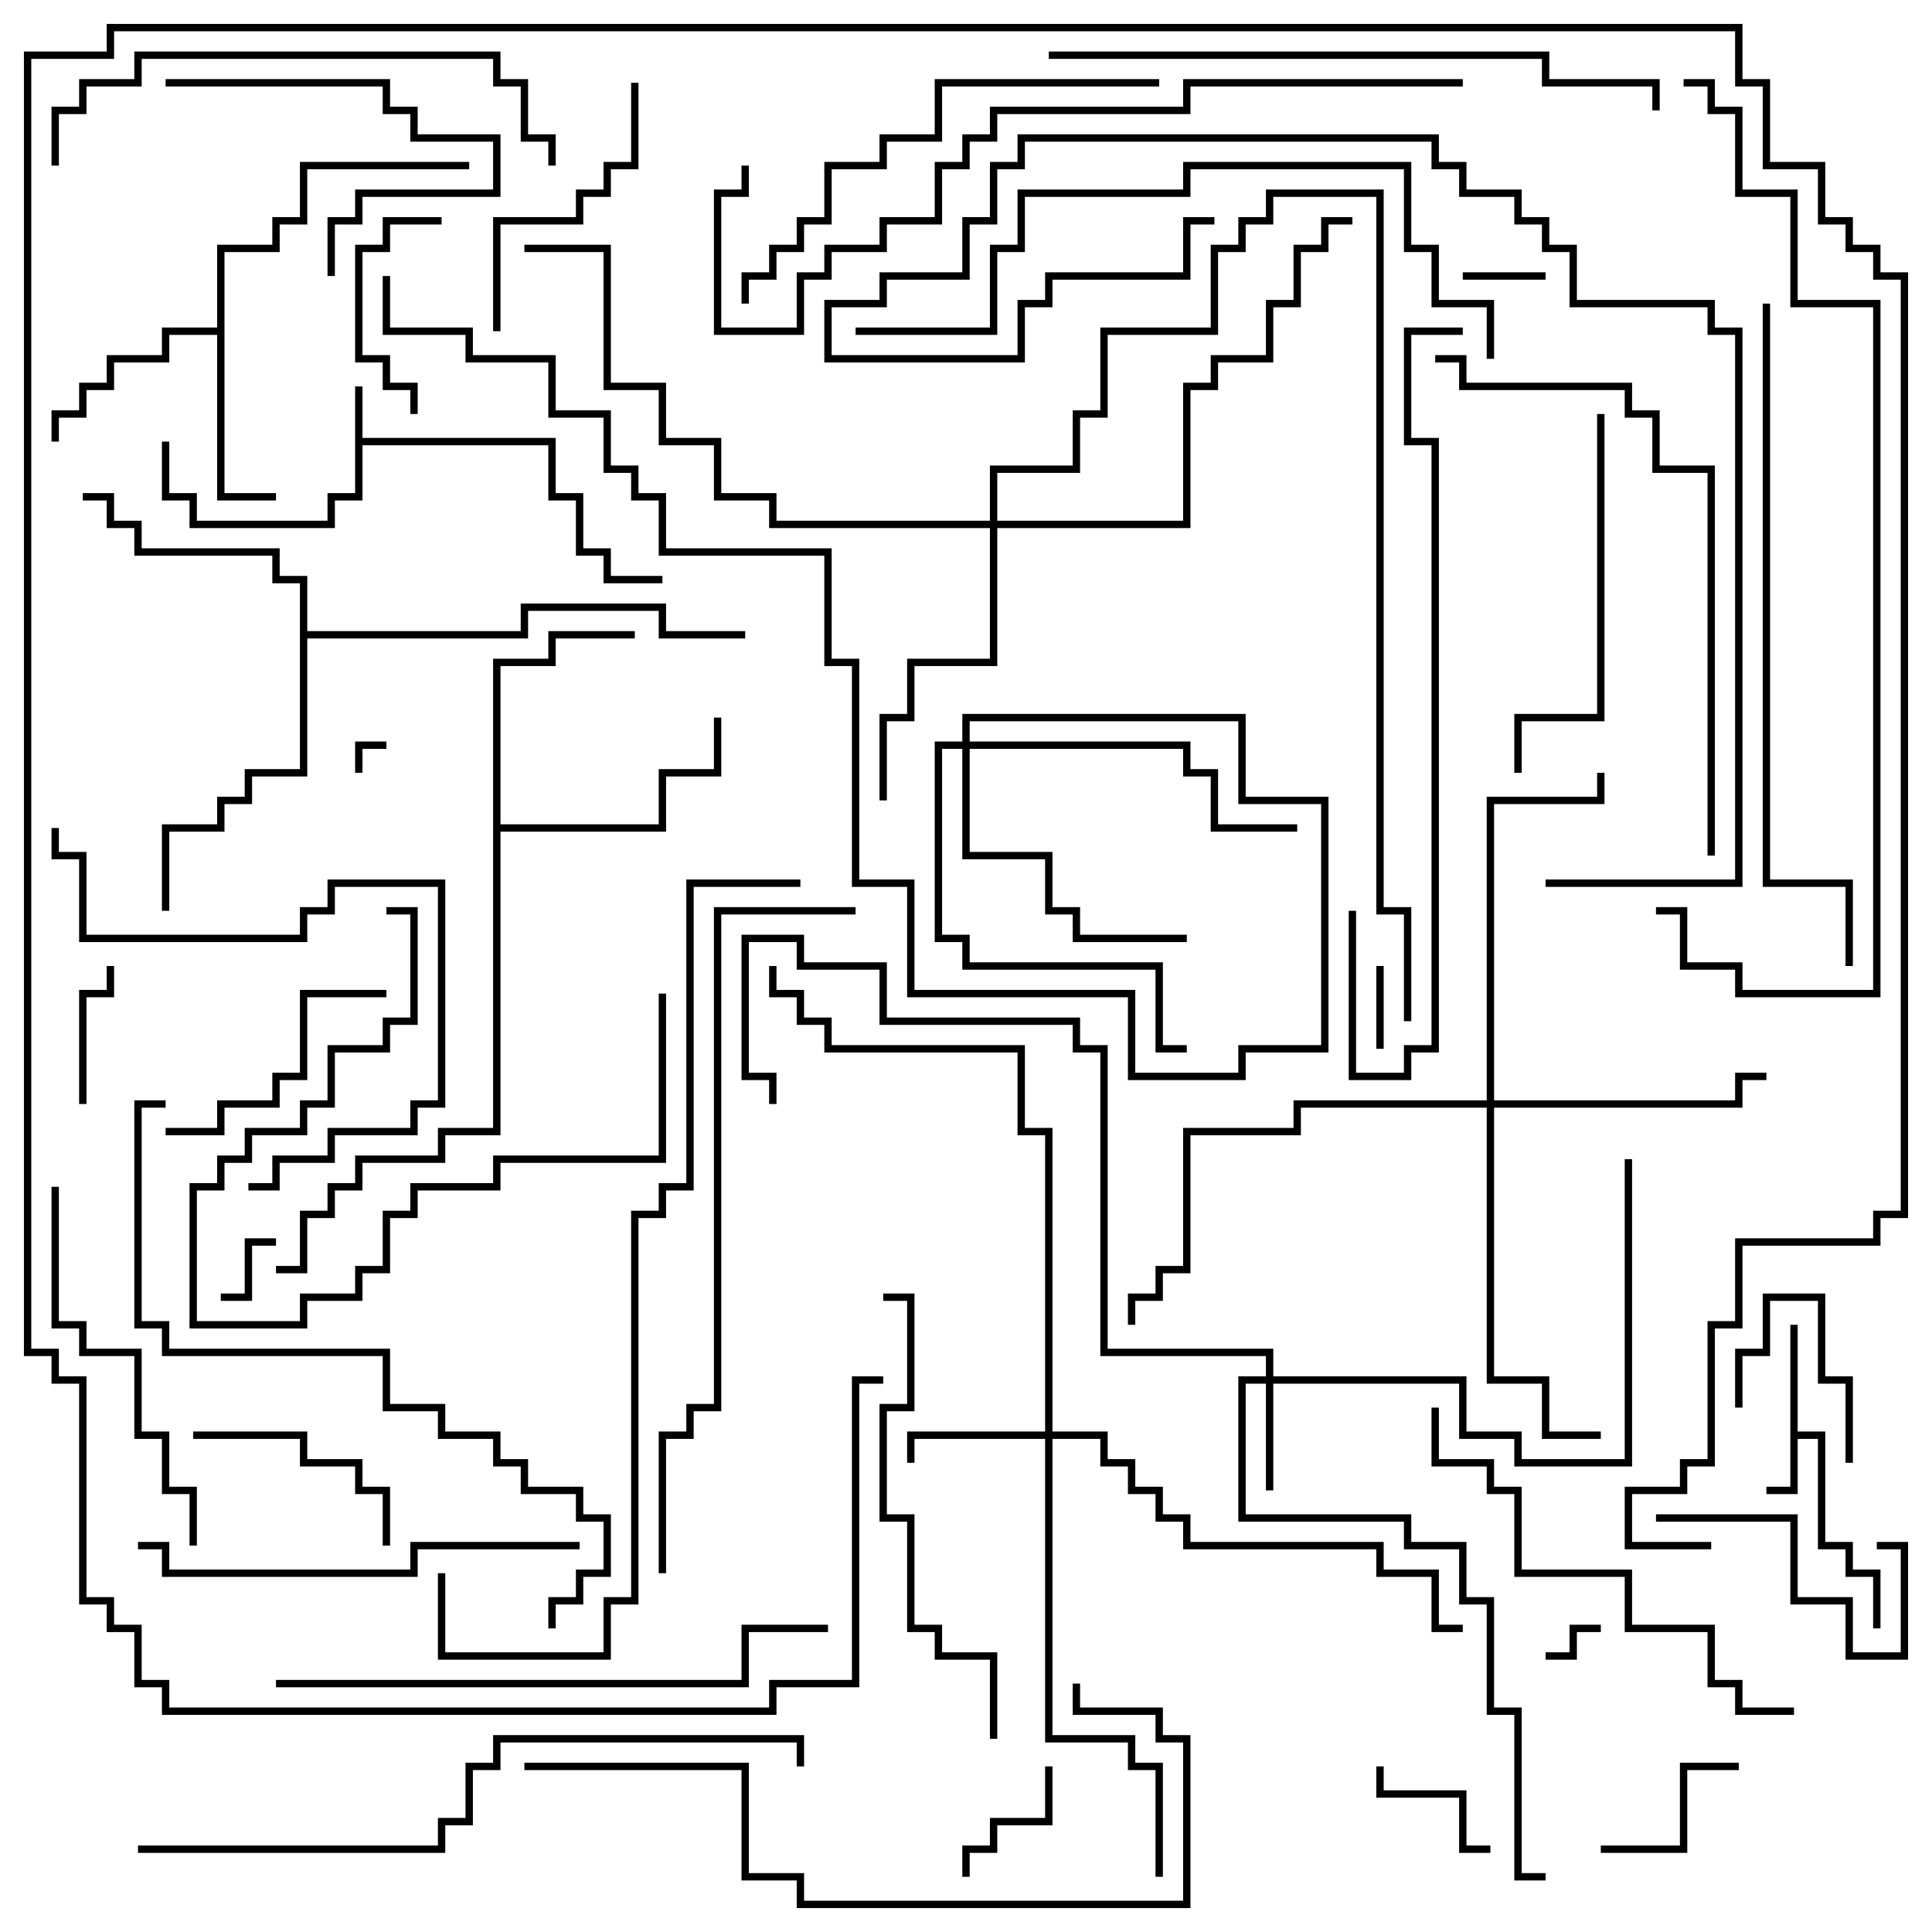 <svg version="1.1" width="105" height="105" xmlns="http://www.w3.org/2000/svg"><path d="M19.3,21L19.7,21L19.7,23.8L30.2,23.8L30.2,26.8L31.7,26.8L31.7,29.8L33.2,29.8L33.2,31.3L36,31.3L36,31.7L32.8,31.7L32.8,30.2L31.3,30.2L31.3,27.2L29.8,27.2L29.8,24.2L19.7,24.2L19.7,27.2L18.2,27.2L18.2,28.7L10.3,28.7L10.3,27.2L8.8,27.2L8.8,24L9.2,24L9.2,26.8L10.7,26.8L10.7,28.3L17.8,28.3L17.8,26.8L19.3,26.8z" stroke="none"/><path d="M97.3,72L97.7,72L97.7,77.8L99.2,77.8L99.2,83.8L100.7,83.8L100.7,85.3L102.2,85.3L102.2,88.5L101.8,88.5L101.8,85.7L100.3,85.7L100.3,84.2L98.8,84.2L98.8,78.2L97.7,78.2L97.7,81.2L96,81.2L96,80.8L97.3,80.8z" stroke="none"/><path d="M11.8,17.8L11.8,13.3L14.8,13.3L14.8,11.8L16.3,11.8L16.3,8.8L25.5,8.8L25.5,9.2L16.7,9.2L16.7,12.2L15.2,12.2L15.2,13.7L12.2,13.7L12.2,26.8L15,26.8L15,27.2L11.8,27.2L11.8,18.2L9.2,18.2L9.2,19.7L6.2,19.7L6.2,21.2L4.7,21.2L4.7,22.7L3.2,22.7L3.2,24L2.8,24L2.8,22.3L4.3,22.3L4.3,20.8L5.8,20.8L5.8,19.3L8.8,19.3L8.8,17.8z" stroke="none"/><path d="M26.8,35.8L29.8,35.8L29.8,34.3L34.5,34.3L34.5,34.7L30.2,34.7L30.2,36.2L27.2,36.2L27.2,44.8L35.8,44.8L35.8,41.8L38.8,41.8L38.8,39L39.2,39L39.2,42.2L36.2,42.2L36.2,45.2L27.2,45.2L27.2,61.7L24.2,61.7L24.2,63.2L19.7,63.2L19.7,64.7L18.2,64.7L18.2,66.2L16.7,66.2L16.7,69.2L15,69.2L15,68.8L16.3,68.8L16.3,65.8L17.8,65.8L17.8,64.3L19.3,64.3L19.3,62.8L23.8,62.8L23.8,61.3L26.8,61.3z" stroke="none"/><path d="M16.3,31.7L14.8,31.7L14.8,30.2L7.3,30.2L7.3,28.7L5.8,28.7L5.8,27.2L4.5,27.2L4.5,26.8L6.2,26.8L6.2,28.3L7.7,28.3L7.7,29.8L15.2,29.8L15.2,31.3L16.7,31.3L16.7,34.3L28.3,34.3L28.3,32.8L36.2,32.8L36.2,34.3L40.5,34.3L40.5,34.7L35.8,34.7L35.8,33.2L28.7,33.2L28.7,34.7L16.7,34.7L16.7,42.2L13.7,42.2L13.7,43.7L12.2,43.7L12.2,45.2L9.2,45.2L9.2,49.5L8.8,49.5L8.8,44.8L11.8,44.8L11.8,43.3L13.3,43.3L13.3,41.8L16.3,41.8z" stroke="none"/><path d="M68.8,74.8L68.8,73.7L59.8,73.7L59.8,57.2L58.3,57.2L58.3,55.7L47.8,55.7L47.8,52.7L43.3,52.7L43.3,51.2L40.7,51.2L40.7,58.3L42.2,58.3L42.2,60L41.8,60L41.8,58.7L40.3,58.7L40.3,50.8L43.7,50.8L43.7,52.3L48.2,52.3L48.2,55.3L58.7,55.3L58.7,56.8L60.2,56.8L60.2,73.3L69.2,73.3L69.2,74.8L79.7,74.8L79.7,77.8L82.7,77.8L82.7,79.3L88.3,79.3L88.3,63L88.7,63L88.7,79.7L82.3,79.7L82.3,78.2L79.3,78.2L79.3,75.2L69.2,75.2L69.2,81L68.8,81L68.8,75.2L67.7,75.2L67.7,82.3L76.7,82.3L76.7,83.8L79.7,83.8L79.7,86.8L81.2,86.8L81.2,92.8L82.7,92.8L82.7,101.8L84,101.8L84,102.2L82.3,102.2L82.3,93.2L80.8,93.2L80.8,87.2L79.3,87.2L79.3,84.2L76.3,84.2L76.3,82.7L67.3,82.7L67.3,74.8z" stroke="none"/><path d="M56.8,77.8L56.8,61.7L55.3,61.7L55.3,57.2L44.8,57.2L44.8,55.7L43.3,55.7L43.3,54.2L41.8,54.2L41.8,52.5L42.2,52.5L42.2,53.8L43.7,53.8L43.7,55.3L45.2,55.3L45.2,56.8L55.7,56.8L55.7,61.3L57.2,61.3L57.2,77.8L60.2,77.8L60.2,79.3L61.7,79.3L61.7,80.8L63.2,80.8L63.2,82.3L64.7,82.3L64.7,83.8L75.2,83.8L75.2,85.3L78.2,85.3L78.2,88.3L79.5,88.3L79.5,88.7L77.8,88.7L77.8,85.7L74.8,85.7L74.8,84.2L64.3,84.2L64.3,82.7L62.8,82.7L62.8,81.2L61.3,81.2L61.3,79.7L59.8,79.7L59.8,78.2L57.2,78.2L57.2,94.3L61.7,94.3L61.7,95.8L63.2,95.8L63.2,102L62.8,102L62.8,96.2L61.3,96.2L61.3,94.7L56.8,94.7L56.8,78.2L49.7,78.2L49.7,79.5L49.3,79.5L49.3,77.8z" stroke="none"/><path d="M80.8,59.8L80.8,43.3L86.8,43.3L86.8,42L87.2,42L87.2,43.7L81.2,43.7L81.2,59.8L94.3,59.8L94.3,58.3L96,58.3L96,58.7L94.7,58.7L94.7,60.2L81.2,60.2L81.2,74.8L84.2,74.8L84.2,77.8L87,77.8L87,78.2L83.8,78.2L83.8,75.2L80.8,75.2L80.8,60.2L70.7,60.2L70.7,61.7L64.7,61.7L64.7,69.2L63.2,69.2L63.2,70.7L61.7,70.7L61.7,72L61.3,72L61.3,70.3L62.8,70.3L62.8,68.8L64.3,68.8L64.3,61.3L70.3,61.3L70.3,59.8z" stroke="none"/><path d="M52.3,40.3L52.3,38.8L67.7,38.8L67.7,43.3L72.2,43.3L72.2,57.2L67.7,57.2L67.7,58.7L61.3,58.7L61.3,54.2L49.3,54.2L49.3,48.2L46.3,48.2L46.3,36.2L44.8,36.2L44.8,30.2L35.8,30.2L35.8,27.2L34.3,27.2L34.3,25.7L32.8,25.7L32.8,22.7L29.8,22.7L29.8,19.7L25.3,19.7L25.3,18.2L20.8,18.2L20.8,15L21.2,15L21.2,17.8L25.7,17.8L25.7,19.3L30.2,19.3L30.2,22.3L33.2,22.3L33.2,25.3L34.7,25.3L34.7,26.8L36.2,26.8L36.2,29.8L45.2,29.8L45.2,35.8L46.7,35.8L46.7,47.8L49.7,47.8L49.7,53.8L61.7,53.8L61.7,58.3L67.3,58.3L67.3,56.8L71.8,56.8L71.8,43.7L67.3,43.7L67.3,39.2L52.7,39.2L52.7,40.3L64.7,40.3L64.7,41.8L66.2,41.8L66.2,44.8L70.5,44.8L70.5,45.2L65.8,45.2L65.8,42.2L64.3,42.2L64.3,40.7L52.7,40.7L52.7,46.3L57.2,46.3L57.2,49.3L58.7,49.3L58.7,50.8L64.5,50.8L64.5,51.2L58.3,51.2L58.3,49.7L56.8,49.7L56.8,46.7L52.3,46.7L52.3,40.7L51.2,40.7L51.2,50.8L52.7,50.8L52.7,52.3L63.2,52.3L63.2,56.8L64.5,56.8L64.5,57.2L62.8,57.2L62.8,52.7L52.3,52.7L52.3,51.2L50.8,51.2L50.8,40.3z" stroke="none"/><path d="M53.8,28.3L53.8,25.3L58.3,25.3L58.3,22.3L59.8,22.3L59.8,17.8L65.8,17.8L65.8,13.3L67.3,13.3L67.3,11.8L68.8,11.8L68.8,10.3L75.2,10.3L75.2,49.3L76.7,49.3L76.7,55.5L76.3,55.5L76.3,49.7L74.8,49.7L74.8,10.7L69.2,10.7L69.2,12.2L67.7,12.2L67.7,13.7L66.2,13.7L66.2,18.2L60.2,18.2L60.2,22.7L58.7,22.7L58.7,25.7L54.2,25.7L54.2,28.3L64.3,28.3L64.3,20.8L65.8,20.8L65.8,19.3L68.8,19.3L68.8,16.3L70.3,16.3L70.3,13.3L71.8,13.3L71.8,11.8L73.5,11.8L73.5,12.2L72.2,12.2L72.2,13.7L70.7,13.7L70.7,16.7L69.2,16.7L69.2,19.7L66.2,19.7L66.2,21.2L64.7,21.2L64.7,28.7L54.2,28.7L54.2,36.2L49.7,36.2L49.7,39.2L48.2,39.2L48.2,43.5L47.8,43.5L47.8,38.8L49.3,38.8L49.3,35.8L53.8,35.8L53.8,28.7L41.8,28.7L41.8,27.2L38.8,27.2L38.8,24.2L35.8,24.2L35.8,21.2L32.8,21.2L32.8,13.7L28.5,13.7L28.5,13.3L33.2,13.3L33.2,20.8L36.2,20.8L36.2,23.8L39.2,23.8L39.2,26.8L42.2,26.8L42.2,28.3z" stroke="none"/><path d="M19.7,42L19.3,42L19.3,40.3L21,40.3L21,40.7L19.7,40.7z" stroke="none"/><path d="M84,90.2L84,89.8L85.3,89.8L85.3,88.3L87,88.3L87,88.7L85.7,88.7L85.7,90.2z" stroke="none"/><path d="M15,67.3L15,67.7L13.7,67.7L13.7,70.7L12,70.7L12,70.3L13.3,70.3L13.3,67.3z" stroke="none"/><path d="M75.2,57L74.8,57L74.8,52.5L75.2,52.5z" stroke="none"/><path d="M84,14.8L84,15.2L79.5,15.2L79.5,14.8z" stroke="none"/><path d="M94.7,76.5L94.3,76.5L94.3,73.3L95.8,73.3L95.8,70.3L99.2,70.3L99.2,74.8L100.7,74.8L100.7,79.5L100.3,79.5L100.3,75.2L98.8,75.2L98.8,70.7L96.2,70.7L96.2,73.7L94.7,73.7z" stroke="none"/><path d="M56.8,96L57.2,96L57.2,99.2L54.2,99.2L54.2,100.7L52.7,100.7L52.7,102L52.3,102L52.3,100.3L53.8,100.3L53.8,98.8L56.8,98.8z" stroke="none"/><path d="M81,100.3L81,100.7L79.3,100.7L79.3,97.7L74.8,97.7L74.8,96L75.2,96L75.2,97.3L79.7,97.3L79.7,100.3z" stroke="none"/><path d="M4.7,60L4.3,60L4.3,53.8L5.8,53.8L5.8,52.5L6.2,52.5L6.2,54.2L4.7,54.2z" stroke="none"/><path d="M94.5,95.8L94.5,96.2L91.7,96.2L91.7,100.7L87,100.7L87,100.3L91.3,100.3L91.3,95.8z" stroke="none"/><path d="M22.7,22.5L22.3,22.5L22.3,21.2L20.8,21.2L20.8,19.7L19.3,19.7L19.3,13.3L20.8,13.3L20.8,11.8L24,11.8L24,12.2L21.2,12.2L21.2,13.7L19.7,13.7L19.7,19.3L21.2,19.3L21.2,20.8L22.7,20.8z" stroke="none"/><path d="M90,82.7L90,82.3L97.7,82.3L97.7,86.8L100.7,86.8L100.7,89.8L103.3,89.8L103.3,84.2L102,84.2L102,83.8L103.7,83.8L103.7,90.2L100.3,90.2L100.3,87.2L97.3,87.2L97.3,82.7z" stroke="none"/><path d="M21.2,84L20.8,84L20.8,81.2L19.3,81.2L19.3,79.7L16.3,79.7L16.3,78.2L10.5,78.2L10.5,77.8L16.7,77.8L16.7,79.3L19.7,79.3L19.7,80.8L21.2,80.8z" stroke="none"/><path d="M9,4.7L9,4.3L21.2,4.3L21.2,5.8L22.7,5.8L22.7,7.3L27.2,7.3L27.2,10.7L19.7,10.7L19.7,12.2L18.2,12.2L18.2,15L17.8,15L17.8,11.8L19.3,11.8L19.3,10.3L26.8,10.3L26.8,7.7L22.3,7.7L22.3,6.2L20.8,6.2L20.8,4.7z" stroke="none"/><path d="M9,61.7L9,61.3L11.8,61.3L11.8,59.8L14.8,59.8L14.8,58.3L16.3,58.3L16.3,53.8L21,53.8L21,54.2L16.7,54.2L16.7,58.7L15.2,58.7L15.2,60.2L12.2,60.2L12.2,61.7z" stroke="none"/><path d="M34.3,4.5L34.7,4.5L34.7,9.2L33.2,9.2L33.2,10.7L31.7,10.7L31.7,12.2L27.2,12.2L27.2,18L26.8,18L26.8,11.8L31.3,11.8L31.3,10.3L32.8,10.3L32.8,8.8L34.3,8.8z" stroke="none"/><path d="M35.8,54L36.2,54L36.2,63.2L27.2,63.2L27.2,64.7L22.7,64.7L22.7,66.2L21.2,66.2L21.2,69.2L19.7,69.2L19.7,70.7L16.7,70.7L16.7,72.2L10.3,72.2L10.3,64.3L11.8,64.3L11.8,62.8L13.3,62.8L13.3,61.3L16.3,61.3L16.3,59.8L17.8,59.8L17.8,56.8L20.8,56.8L20.8,55.3L22.3,55.3L22.3,49.7L21,49.7L21,49.3L22.7,49.3L22.7,55.7L21.2,55.7L21.2,57.2L18.2,57.2L18.2,60.2L16.7,60.2L16.7,61.7L13.7,61.7L13.7,63.2L12.2,63.2L12.2,64.7L10.7,64.7L10.7,71.8L16.3,71.8L16.3,70.3L19.3,70.3L19.3,68.8L20.8,68.8L20.8,65.8L22.3,65.8L22.3,64.3L26.8,64.3L26.8,62.8L35.8,62.8z" stroke="none"/><path d="M86.8,22.5L87.2,22.5L87.2,39.2L82.7,39.2L82.7,42L82.3,42L82.3,38.8L86.8,38.8z" stroke="none"/><path d="M2.8,64.5L3.2,64.5L3.2,71.8L4.7,71.8L4.7,73.3L7.7,73.3L7.7,77.8L9.2,77.8L9.2,80.8L10.7,80.8L10.7,84L10.3,84L10.3,81.2L8.8,81.2L8.8,78.2L7.3,78.2L7.3,73.7L4.3,73.7L4.3,72.2L2.8,72.2z" stroke="none"/><path d="M13.5,64.7L13.5,64.3L14.8,64.3L14.8,62.8L17.8,62.8L17.8,61.3L22.3,61.3L22.3,59.8L23.8,59.8L23.8,48.2L18.2,48.2L18.2,49.7L16.7,49.7L16.7,51.2L4.3,51.2L4.3,46.7L2.8,46.7L2.8,45L3.2,45L3.2,46.3L4.7,46.3L4.7,50.8L16.3,50.8L16.3,49.3L17.8,49.3L17.8,47.8L24.2,47.8L24.2,60.2L22.7,60.2L22.7,61.7L18.2,61.7L18.2,63.2L15.2,63.2L15.2,64.7z" stroke="none"/><path d="M31.5,83.8L31.5,84.2L22.7,84.2L22.7,85.7L8.8,85.7L8.8,84.2L7.5,84.2L7.5,83.8L9.2,83.8L9.2,85.3L22.3,85.3L22.3,83.8z" stroke="none"/><path d="M54.2,94.5L53.8,94.5L53.8,90.2L50.8,90.2L50.8,88.7L49.3,88.7L49.3,82.7L47.8,82.7L47.8,76.3L49.3,76.3L49.3,70.7L48,70.7L48,70.3L49.7,70.3L49.7,76.7L48.2,76.7L48.2,82.3L49.7,82.3L49.7,88.3L51.2,88.3L51.2,89.8L54.2,89.8z" stroke="none"/><path d="M63,4.3L63,4.7L51.2,4.7L51.2,7.7L48.2,7.7L48.2,9.2L45.2,9.2L45.2,12.2L43.7,12.2L43.7,13.7L42.2,13.7L42.2,15.2L40.7,15.2L40.7,16.5L40.3,16.5L40.3,14.8L41.8,14.8L41.8,13.3L43.3,13.3L43.3,11.8L44.8,11.8L44.8,8.8L47.8,8.8L47.8,7.3L50.8,7.3L50.8,4.3z" stroke="none"/><path d="M97.5,92.8L97.5,93.2L94.3,93.2L94.3,91.7L92.8,91.7L92.8,88.7L88.3,88.7L88.3,85.7L82.3,85.7L82.3,81.2L80.8,81.2L80.8,79.7L77.8,79.7L77.8,76.5L78.2,76.5L78.2,79.3L81.2,79.3L81.2,80.8L82.7,80.8L82.7,85.3L88.7,85.3L88.7,88.3L93.2,88.3L93.2,91.3L94.7,91.3L94.7,92.8z" stroke="none"/><path d="M3.2,9L2.8,9L2.8,5.8L4.3,5.8L4.3,4.3L7.3,4.3L7.3,2.8L27.2,2.8L27.2,4.3L28.7,4.3L28.7,7.3L30.2,7.3L30.2,9L29.8,9L29.8,7.7L28.3,7.7L28.3,4.7L26.8,4.7L26.8,3.2L7.7,3.2L7.7,4.7L4.7,4.7L4.7,6.2L3.2,6.2z" stroke="none"/><path d="M15,91.7L15,91.3L40.3,91.3L40.3,88.3L45,88.3L45,88.7L40.7,88.7L40.7,91.7z" stroke="none"/><path d="M28.5,96.2L28.5,95.8L40.7,95.8L40.7,101.8L43.7,101.8L43.7,103.3L64.3,103.3L64.3,94.7L62.8,94.7L62.8,93.2L58.3,93.2L58.3,91.5L58.7,91.5L58.7,92.8L63.2,92.8L63.2,94.3L64.7,94.3L64.7,103.7L43.3,103.7L43.3,102.2L40.3,102.2L40.3,96.2z" stroke="none"/><path d="M93.2,46.5L92.8,46.5L92.8,25.7L89.8,25.7L89.8,22.7L88.3,22.7L88.3,21.2L79.3,21.2L79.3,19.7L78,19.7L78,19.3L79.7,19.3L79.7,20.8L88.7,20.8L88.7,22.3L90.2,22.3L90.2,25.3L93.2,25.3z" stroke="none"/><path d="M73.3,49.5L73.7,49.5L73.7,58.3L76.3,58.3L76.3,56.8L77.8,56.8L77.8,24.2L76.3,24.2L76.3,17.8L79.5,17.8L79.5,18.2L76.7,18.2L76.7,23.8L78.2,23.8L78.2,57.2L76.7,57.2L76.7,58.7L73.3,58.7z" stroke="none"/><path d="M57,3.2L57,2.8L84.2,2.8L84.2,4.3L90.2,4.3L90.2,6L89.8,6L89.8,4.7L83.8,4.7L83.8,3.2z" stroke="none"/><path d="M46.5,18.2L46.5,17.8L53.8,17.8L53.8,13.3L55.3,13.3L55.3,10.3L64.3,10.3L64.3,8.8L76.7,8.8L76.7,13.3L78.2,13.3L78.2,16.3L81.2,16.3L81.2,19.5L80.8,19.5L80.8,16.7L77.8,16.7L77.8,13.7L76.3,13.7L76.3,9.2L64.7,9.2L64.7,10.7L55.7,10.7L55.7,13.7L54.2,13.7L54.2,18.2z" stroke="none"/><path d="M9,59.8L9,60.2L7.7,60.2L7.7,71.8L9.2,71.8L9.2,73.3L21.2,73.3L21.2,76.3L24.2,76.3L24.2,77.8L27.2,77.8L27.2,79.3L28.7,79.3L28.7,80.8L31.7,80.8L31.7,82.3L33.2,82.3L33.2,85.7L31.7,85.7L31.7,87.2L30.2,87.2L30.2,88.5L29.8,88.5L29.8,86.8L31.3,86.8L31.3,85.3L32.8,85.3L32.8,82.7L31.3,82.7L31.3,81.2L28.3,81.2L28.3,79.7L26.8,79.7L26.8,78.2L23.8,78.2L23.8,76.7L20.8,76.7L20.8,73.7L8.8,73.7L8.8,72.2L7.3,72.2L7.3,59.8z" stroke="none"/><path d="M95.8,16.5L96.2,16.5L96.2,47.8L100.7,47.8L100.7,52.5L100.3,52.5L100.3,48.2L95.8,48.2z" stroke="none"/><path d="M7.5,100.7L7.5,100.3L23.8,100.3L23.8,98.8L25.3,98.8L25.3,95.8L26.8,95.8L26.8,94.3L43.7,94.3L43.7,96L43.3,96L43.3,94.7L27.2,94.7L27.2,96.2L25.7,96.2L25.7,99.2L24.2,99.2L24.2,100.7z" stroke="none"/><path d="M46.5,49.3L46.5,49.7L39.2,49.7L39.2,76.7L37.7,76.7L37.7,78.2L36.2,78.2L36.2,85.5L35.8,85.5L35.8,77.8L37.3,77.8L37.3,76.3L38.8,76.3L38.8,49.3z" stroke="none"/><path d="M79.5,4.3L79.5,4.7L64.7,4.7L64.7,6.2L54.2,6.2L54.2,7.7L52.7,7.7L52.7,9.2L51.2,9.2L51.2,12.2L48.2,12.2L48.2,13.7L45.2,13.7L45.2,15.2L43.7,15.2L43.7,18.2L38.8,18.2L38.8,10.3L40.3,10.3L40.3,9L40.7,9L40.7,10.7L39.2,10.7L39.2,17.8L43.3,17.8L43.3,14.8L44.8,14.8L44.8,13.3L47.8,13.3L47.8,11.8L50.8,11.8L50.8,8.8L52.3,8.8L52.3,7.3L53.8,7.3L53.8,5.8L64.3,5.8L64.3,4.3z" stroke="none"/><path d="M84,48.2L84,47.8L94.3,47.8L94.3,18.2L92.8,18.2L92.8,16.7L85.3,16.7L85.3,13.7L83.8,13.7L83.8,12.2L82.3,12.2L82.3,10.7L79.3,10.7L79.3,9.2L77.8,9.2L77.8,7.7L55.7,7.7L55.7,9.2L54.2,9.2L54.2,12.2L52.7,12.2L52.7,15.2L48.2,15.2L48.2,16.7L45.2,16.7L45.2,19.3L55.3,19.3L55.3,16.3L56.8,16.3L56.8,14.8L64.3,14.8L64.3,11.8L66,11.8L66,12.2L64.7,12.2L64.7,15.2L57.2,15.2L57.2,16.7L55.7,16.7L55.7,19.7L44.8,19.7L44.8,16.3L47.8,16.3L47.8,14.8L52.3,14.8L52.3,11.8L53.8,11.8L53.8,8.8L55.3,8.8L55.3,7.3L78.2,7.3L78.2,8.8L79.7,8.8L79.7,10.3L82.7,10.3L82.7,11.8L84.2,11.8L84.2,13.3L85.7,13.3L85.7,16.3L93.2,16.3L93.2,17.8L94.7,17.8L94.7,48.2z" stroke="none"/><path d="M23.8,85.5L24.2,85.5L24.2,89.8L32.8,89.8L32.8,86.8L34.3,86.8L34.3,65.8L35.8,65.8L35.8,64.3L37.3,64.3L37.3,47.8L43.5,47.8L43.5,48.2L37.7,48.2L37.7,64.7L36.2,64.7L36.2,66.2L34.7,66.2L34.7,87.2L33.2,87.2L33.2,90.2L23.8,90.2z" stroke="none"/><path d="M90,49.7L90,49.3L91.7,49.3L91.7,52.3L94.7,52.3L94.7,53.8L101.8,53.8L101.8,16.7L97.3,16.7L97.3,10.7L94.3,10.7L94.3,6.2L92.8,6.2L92.8,4.7L91.5,4.7L91.5,4.3L93.2,4.3L93.2,5.8L94.7,5.8L94.7,10.3L97.7,10.3L97.7,16.3L102.2,16.3L102.2,54.2L94.3,54.2L94.3,52.7L91.3,52.7L91.3,49.7z" stroke="none"/><path d="M48,74.8L48,75.2L46.7,75.2L46.7,91.7L42.2,91.7L42.2,93.2L8.8,93.2L8.8,91.7L7.3,91.7L7.3,88.7L5.8,88.7L5.8,87.2L4.3,87.2L4.3,75.2L2.8,75.2L2.8,73.7L1.3,73.7L1.3,2.8L5.8,2.8L5.8,1.3L94.7,1.3L94.7,4.3L96.2,4.3L96.2,8.8L99.2,8.8L99.2,11.8L100.7,11.8L100.7,13.3L102.2,13.3L102.2,14.8L103.7,14.8L103.7,66.2L102.2,66.2L102.2,67.7L94.7,67.7L94.7,72.2L93.2,72.2L93.2,79.7L91.7,79.7L91.7,81.2L88.7,81.2L88.7,83.8L93,83.8L93,84.2L88.3,84.2L88.3,80.8L91.3,80.8L91.3,79.3L92.8,79.3L92.8,71.8L94.3,71.8L94.3,67.3L101.8,67.3L101.8,65.8L103.3,65.8L103.3,15.2L101.8,15.2L101.8,13.7L100.3,13.7L100.3,12.2L98.8,12.2L98.8,9.2L95.8,9.2L95.8,4.7L94.3,4.7L94.3,1.7L6.2,1.7L6.2,3.2L1.7,3.2L1.7,73.3L3.2,73.3L3.2,74.8L4.7,74.8L4.7,86.8L6.2,86.8L6.2,88.3L7.7,88.3L7.7,91.3L9.2,91.3L9.2,92.8L41.8,92.8L41.8,91.3L46.3,91.3L46.3,74.8z" stroke="none"/></svg>